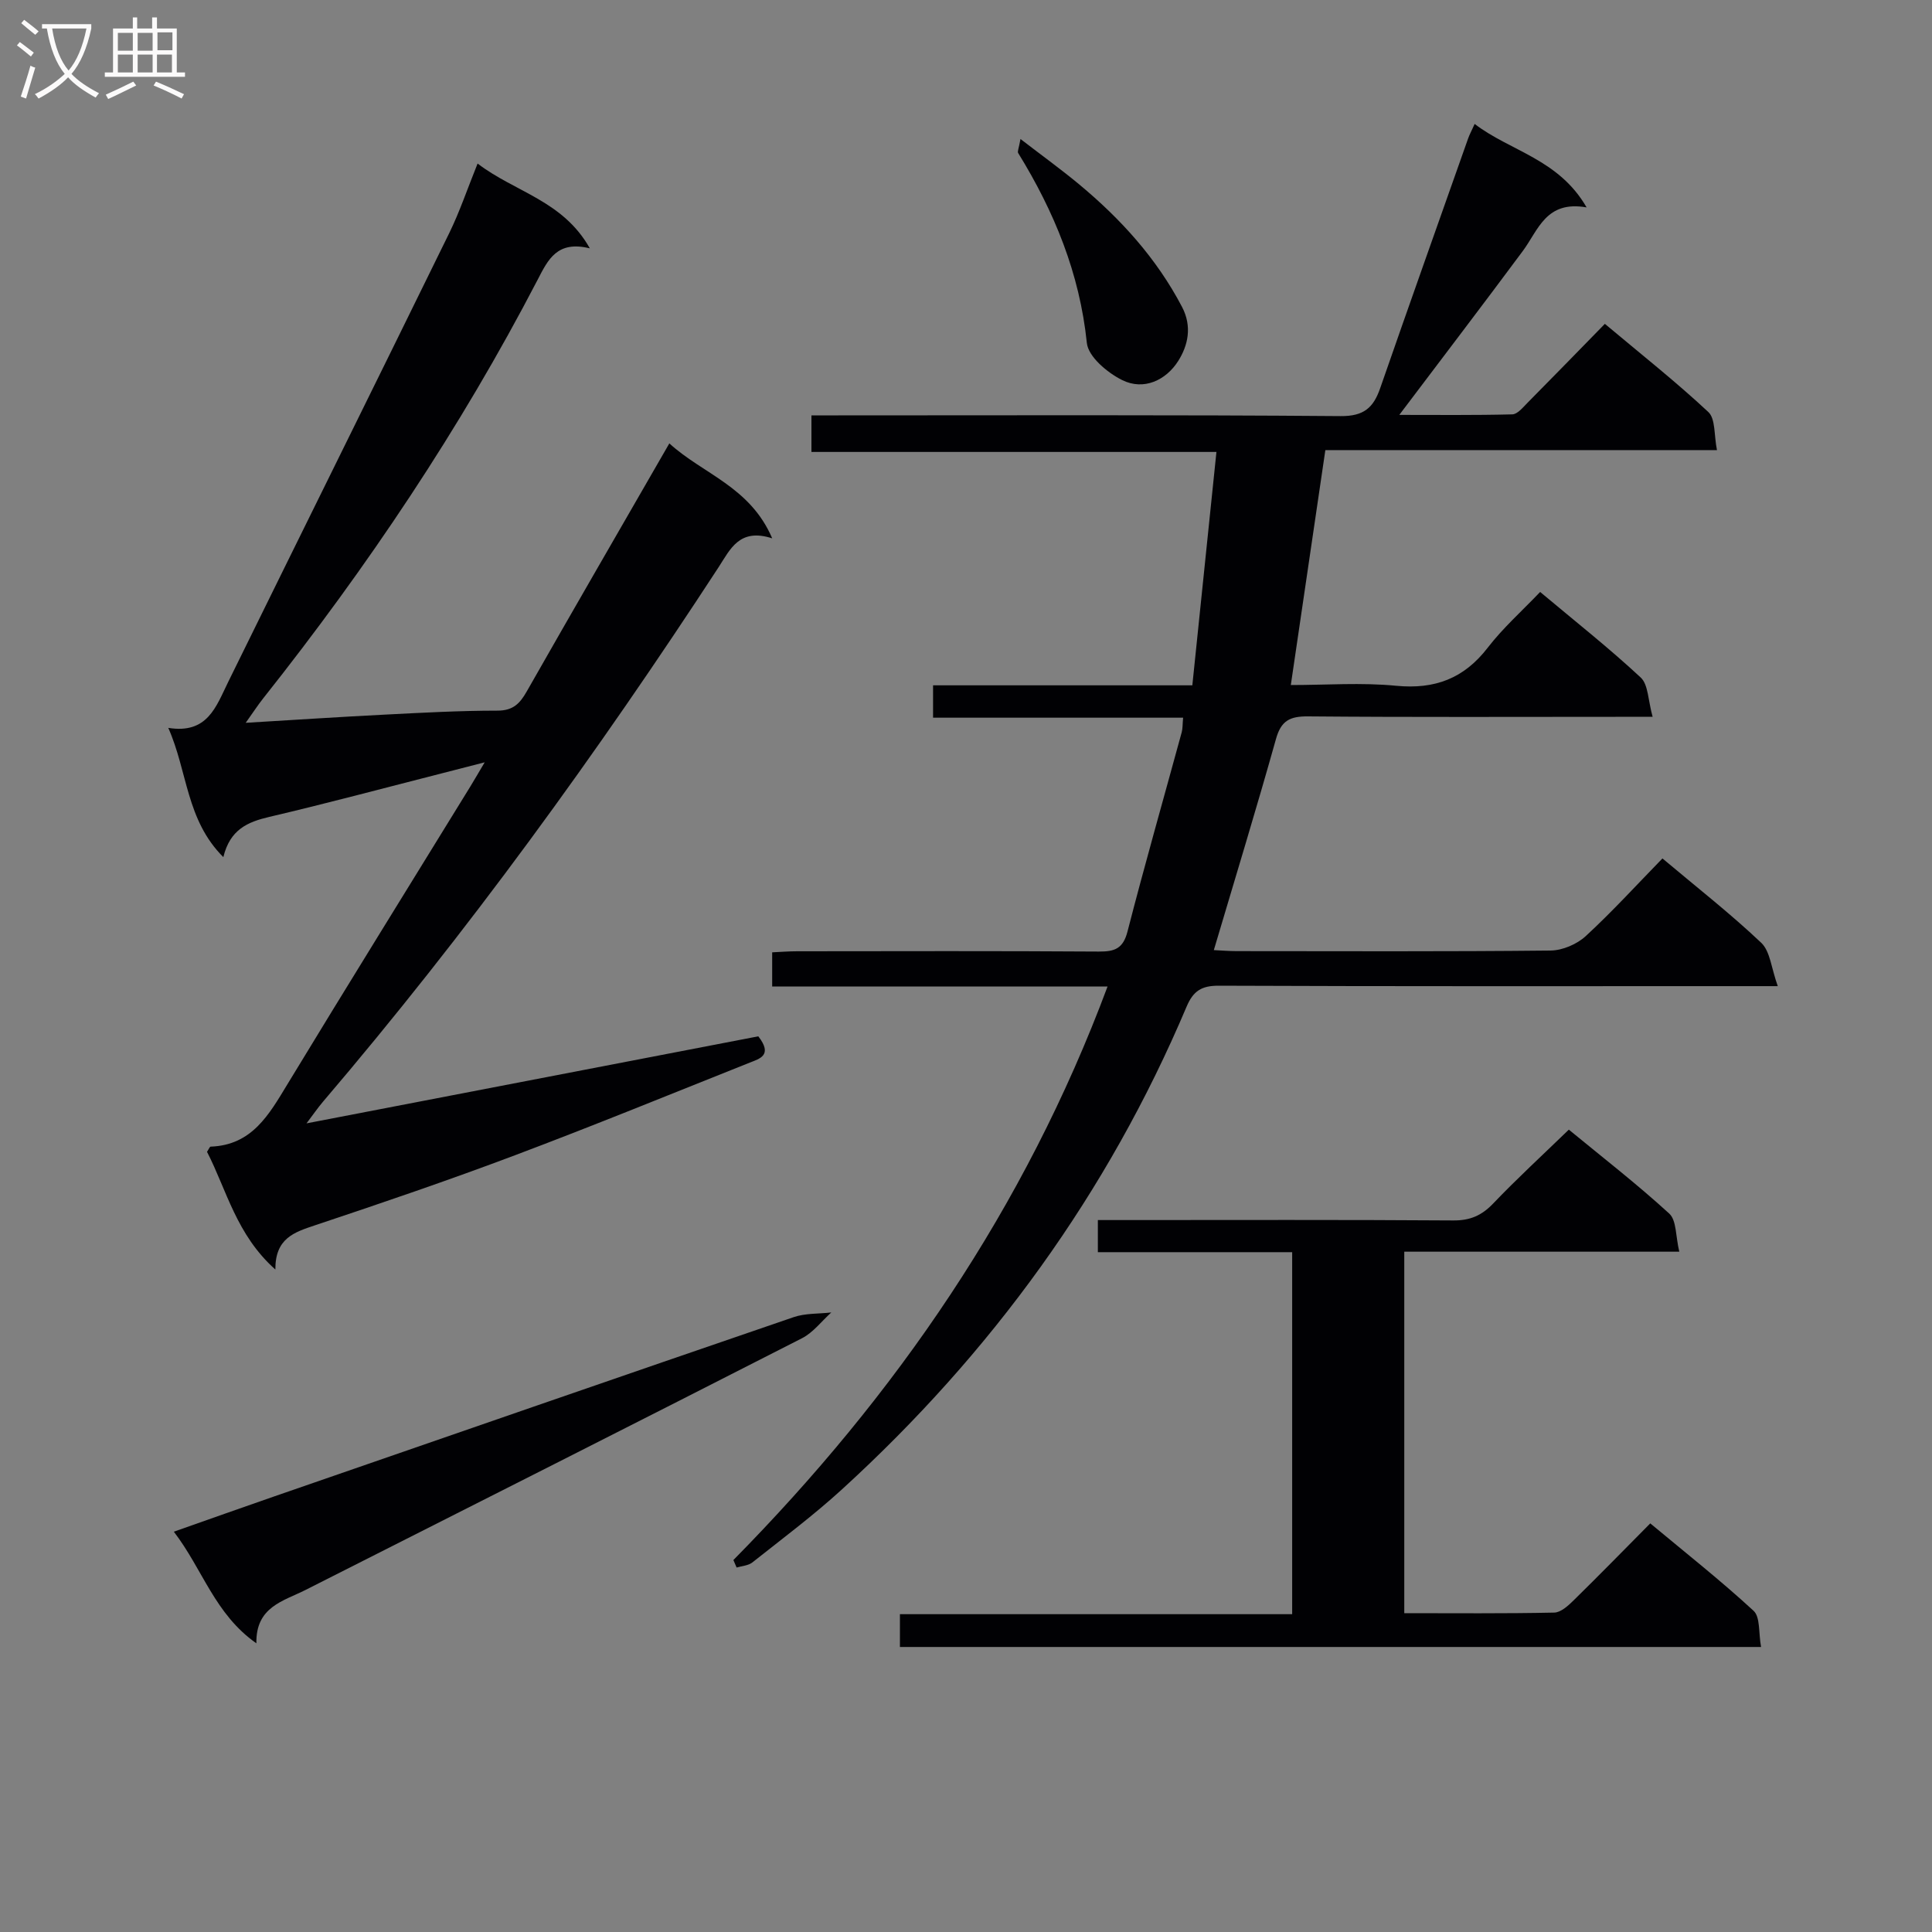 <svg enable-background="new 0 0 400 400" viewBox="0 0 400 400" xmlns="http://www.w3.org/2000/svg"><rect x="0" y="0" width="400" height="400" fill="#808080" stroke="none"/><g fill="#010104"><path d="m151.84 322.99c33.68-34.16 60.35-72.85 77.47-118.75-23.48 0-46.33 0-69.44 0 0-2.56 0-4.5 0-7.07 1.69-.08 3.43-.22 5.17-.22 20.83-.02 41.66-.08 62.48.06 3.29.02 5.01-.62 5.92-4.16 3.55-13.79 7.47-27.49 11.22-41.24.21-.77.16-1.61.29-3.02-17.33 0-34.37 0-51.77 0 0-2.46 0-4.33 0-6.7h53.68c1.67-16.16 3.29-31.92 4.99-48.32-28.31 0-55.88 0-83.85 0 0-2.61 0-4.68 0-7.57h5.59c34.66 0 69.31-.13 103.97.15 4.84.04 6.8-1.76 8.2-5.8 5.99-17.25 12.12-34.46 18.2-51.68.27-.77.67-1.5 1.35-3.01 7.42 5.68 17.38 7.24 23.18 17.28-8.43-1.49-9.99 4.7-13.22 9.04-8.32 11.21-16.79 22.3-25.56 33.92 7.71 0 15.56.09 23.4-.11 1.05-.03 2.17-1.4 3.08-2.33 5.27-5.32 10.49-10.69 16.08-16.41 7.4 6.21 14.67 11.95 21.42 18.25 1.51 1.41 1.16 4.79 1.79 7.89-27.4 0-53.98 0-81.08 0-2.38 16.21-4.71 32.02-7.15 48.64 7.32 0 14.62-.55 21.79.15 8.03.78 14.07-1.5 19-7.91 3.13-4.06 7.03-7.53 10.83-11.51 7.29 6.11 14.31 11.65 20.83 17.72 1.57 1.47 1.5 4.7 2.46 8.13-3.02 0-4.94 0-6.87 0-21.49 0-42.99.1-64.48-.09-3.76-.03-5.57.88-6.63 4.67-4.07 14.51-8.48 28.92-12.87 43.72 1.57.07 3.16.21 4.75.21 21.66.01 43.32.11 64.98-.12 2.46-.03 5.43-1.3 7.26-2.98 5.5-5.07 10.56-10.62 15.89-16.09 7.11 5.98 14.07 11.42 20.45 17.46 1.87 1.77 2.09 5.28 3.43 8.98-3.4 0-5.35 0-7.3 0-36.16 0-72.31.06-108.47-.09-3.55-.01-5.26 1.1-6.63 4.34-16.33 38.61-40.45 71.72-71.34 99.93-5.89 5.38-12.31 10.18-18.57 15.14-.84.66-2.15.72-3.25 1.05-.21-.5-.44-1.03-.67-1.55z"/><path d="m100.35 157.83c-3.51.9-6.19 1.59-8.87 2.28-11.9 3.03-23.77 6.22-35.73 9.02-4.47 1.05-8.12 2.59-9.51 8.33-7.73-7.72-7.36-17.66-11.4-26.76 8.12 1.31 9.89-4.39 12.38-9.46 15.24-31 30.59-61.96 45.79-92.98 2.15-4.39 3.72-9.07 5.87-14.4 7.82 5.97 17.65 7.64 23.24 17.56-6.78-1.68-8.65 2.33-10.81 6.5-16 30.81-35.26 59.49-56.82 86.67-1.11 1.4-2.09 2.92-3.62 5.06 10.06-.6 19.38-1.22 28.71-1.69 7.8-.4 15.61-.83 23.42-.83 3.24 0 4.63-1.47 6.06-3.98 9.62-16.9 19.37-33.72 29.52-51.35 6.96 6.36 16.7 8.93 21.3 19.66-6.81-2.21-8.69 2.27-11.1 5.97-25.12 38.5-52.05 75.67-81.91 110.67-1.12 1.32-2.1 2.76-3.41 4.48 31.76-6.12 62.82-12.1 93.54-18.02 3.06 3.94.26 4.63-1.76 5.44-16.19 6.45-32.33 13.05-48.64 19.19-13.67 5.15-27.51 9.87-41.37 14.49-4.31 1.44-8.26 2.68-8.22 9.16-8.09-7.2-10.08-16.47-14.15-24.37.39-.58.56-1.07.75-1.07 8.57-.31 12.08-6.62 15.9-12.92 12.51-20.61 25.23-41.1 37.86-61.63.86-1.4 1.67-2.82 2.98-5.02z"/><path d="m364.61 340.99c-60.08 0-119.02 0-178.29 0 0-2.25 0-4.32 0-6.79h81.21c0-25.09 0-49.78 0-74.95-13.42 0-26.68 0-40.23 0 0-2.23 0-3.98 0-6.65h5.61c22.67 0 45.33-.08 68 .08 3.47.02 5.86-1.02 8.23-3.5 4.94-5.17 10.21-10.01 15.67-15.3 6.85 5.64 14.07 11.23 20.79 17.38 1.53 1.4 1.31 4.72 2.08 7.89-19.5 0-38.07 0-56.94 0v74.84c10.49 0 20.77.1 31.05-.12 1.37-.03 2.89-1.43 4.01-2.53 5.23-5.13 10.35-10.37 15.87-15.94 7.31 6.09 14.6 11.84 21.39 18.1 1.41 1.3 1.01 4.56 1.55 7.49z"/><path d="m53.08 340.23c-8.63-6.05-11.1-15.31-17.09-23.11 7.31-2.57 13.96-4.94 20.63-7.25 35.89-12.42 71.77-24.86 107.7-37.17 2.42-.83 5.19-.67 7.79-.97-2.01 1.81-3.74 4.15-6.07 5.34-34.21 17.46-68.5 34.77-102.78 52.11-4.61 2.33-10.32 3.48-10.18 11.05z"/><path d="m211.28 28.78c4.51 3.47 8.44 6.31 12.16 9.4 8.61 7.16 16.02 15.31 21.28 25.35 2.15 4.09 1.23 8.02-.78 11.2-2.52 3.98-7.12 6.2-11.63 3.95-3.05-1.52-7-4.83-7.29-7.68-1.49-14.4-6.75-27.2-14.22-39.32-.19-.31.13-.92.48-2.9z"/></g><path d="m6.4 11.7c-1-.8-1.9-1.6-2.9-2.3l.6-.7c.9.7 1.9 1.4 2.9 2.2zm-2.1 8.3c.7-2.1 1.4-4.2 2-6.4.2.1.6.3 1 .4-.7 2.3-1.3 4.4-1.9 6.4zm3-12.8c-1.1-.9-2.1-1.7-2.9-2.4l.6-.7c1 .8 2 1.5 3 2.4zm1.4-1.3v-.9h10.2v.9c-.9 4.2-2.3 7.3-4.1 9.4 1.3 1.4 3.2 2.7 5.7 4-.2.2-.4.5-.7.9-2.5-1.4-4.4-2.7-5.7-4.2-1.4 1.5-3.5 3-6.1 4.4 0 0 0 0-.1-.1-.3-.4-.5-.7-.7-.8 2.7-1.3 4.7-2.8 6.2-4.2-1.8-2.2-3-5.3-3.7-9.4zm9.2 0h-7.1c.6 3.8 1.7 6.7 3.4 8.7 1.7-2 2.9-4.8 3.7-8.7z" fill="#fbfafa"/><path d="m31.6 3.6h.9v2.3h4.1v9.1h1.7v.9h-16.6v-.9h1.7v-9.1h4.1v-2.3h.9v2.3h3.1v-2.3zm-4 13.3.6.8c-1.9.9-3.8 1.9-5.8 2.8-.2-.3-.3-.6-.5-.9 2-.9 3.9-1.8 5.7-2.7zm-3.2-10.1v3.7h3.1v-3.7zm0 4.5v3.7h3.1v-3.7zm4.1-4.5v3.7h3.1v-3.7zm0 4.5v3.7h3.1v-3.7zm9.1 9.1c-2.1-1.1-4.1-2-5.8-2.7l.5-.8c2.2.9 4.1 1.8 5.8 2.6zm-1.9-13.7h-3.1v3.7h3.1v-3.6zm-3.2 4.6v3.7h3.1v-3.7z" fill="#fbfafa"/></svg>